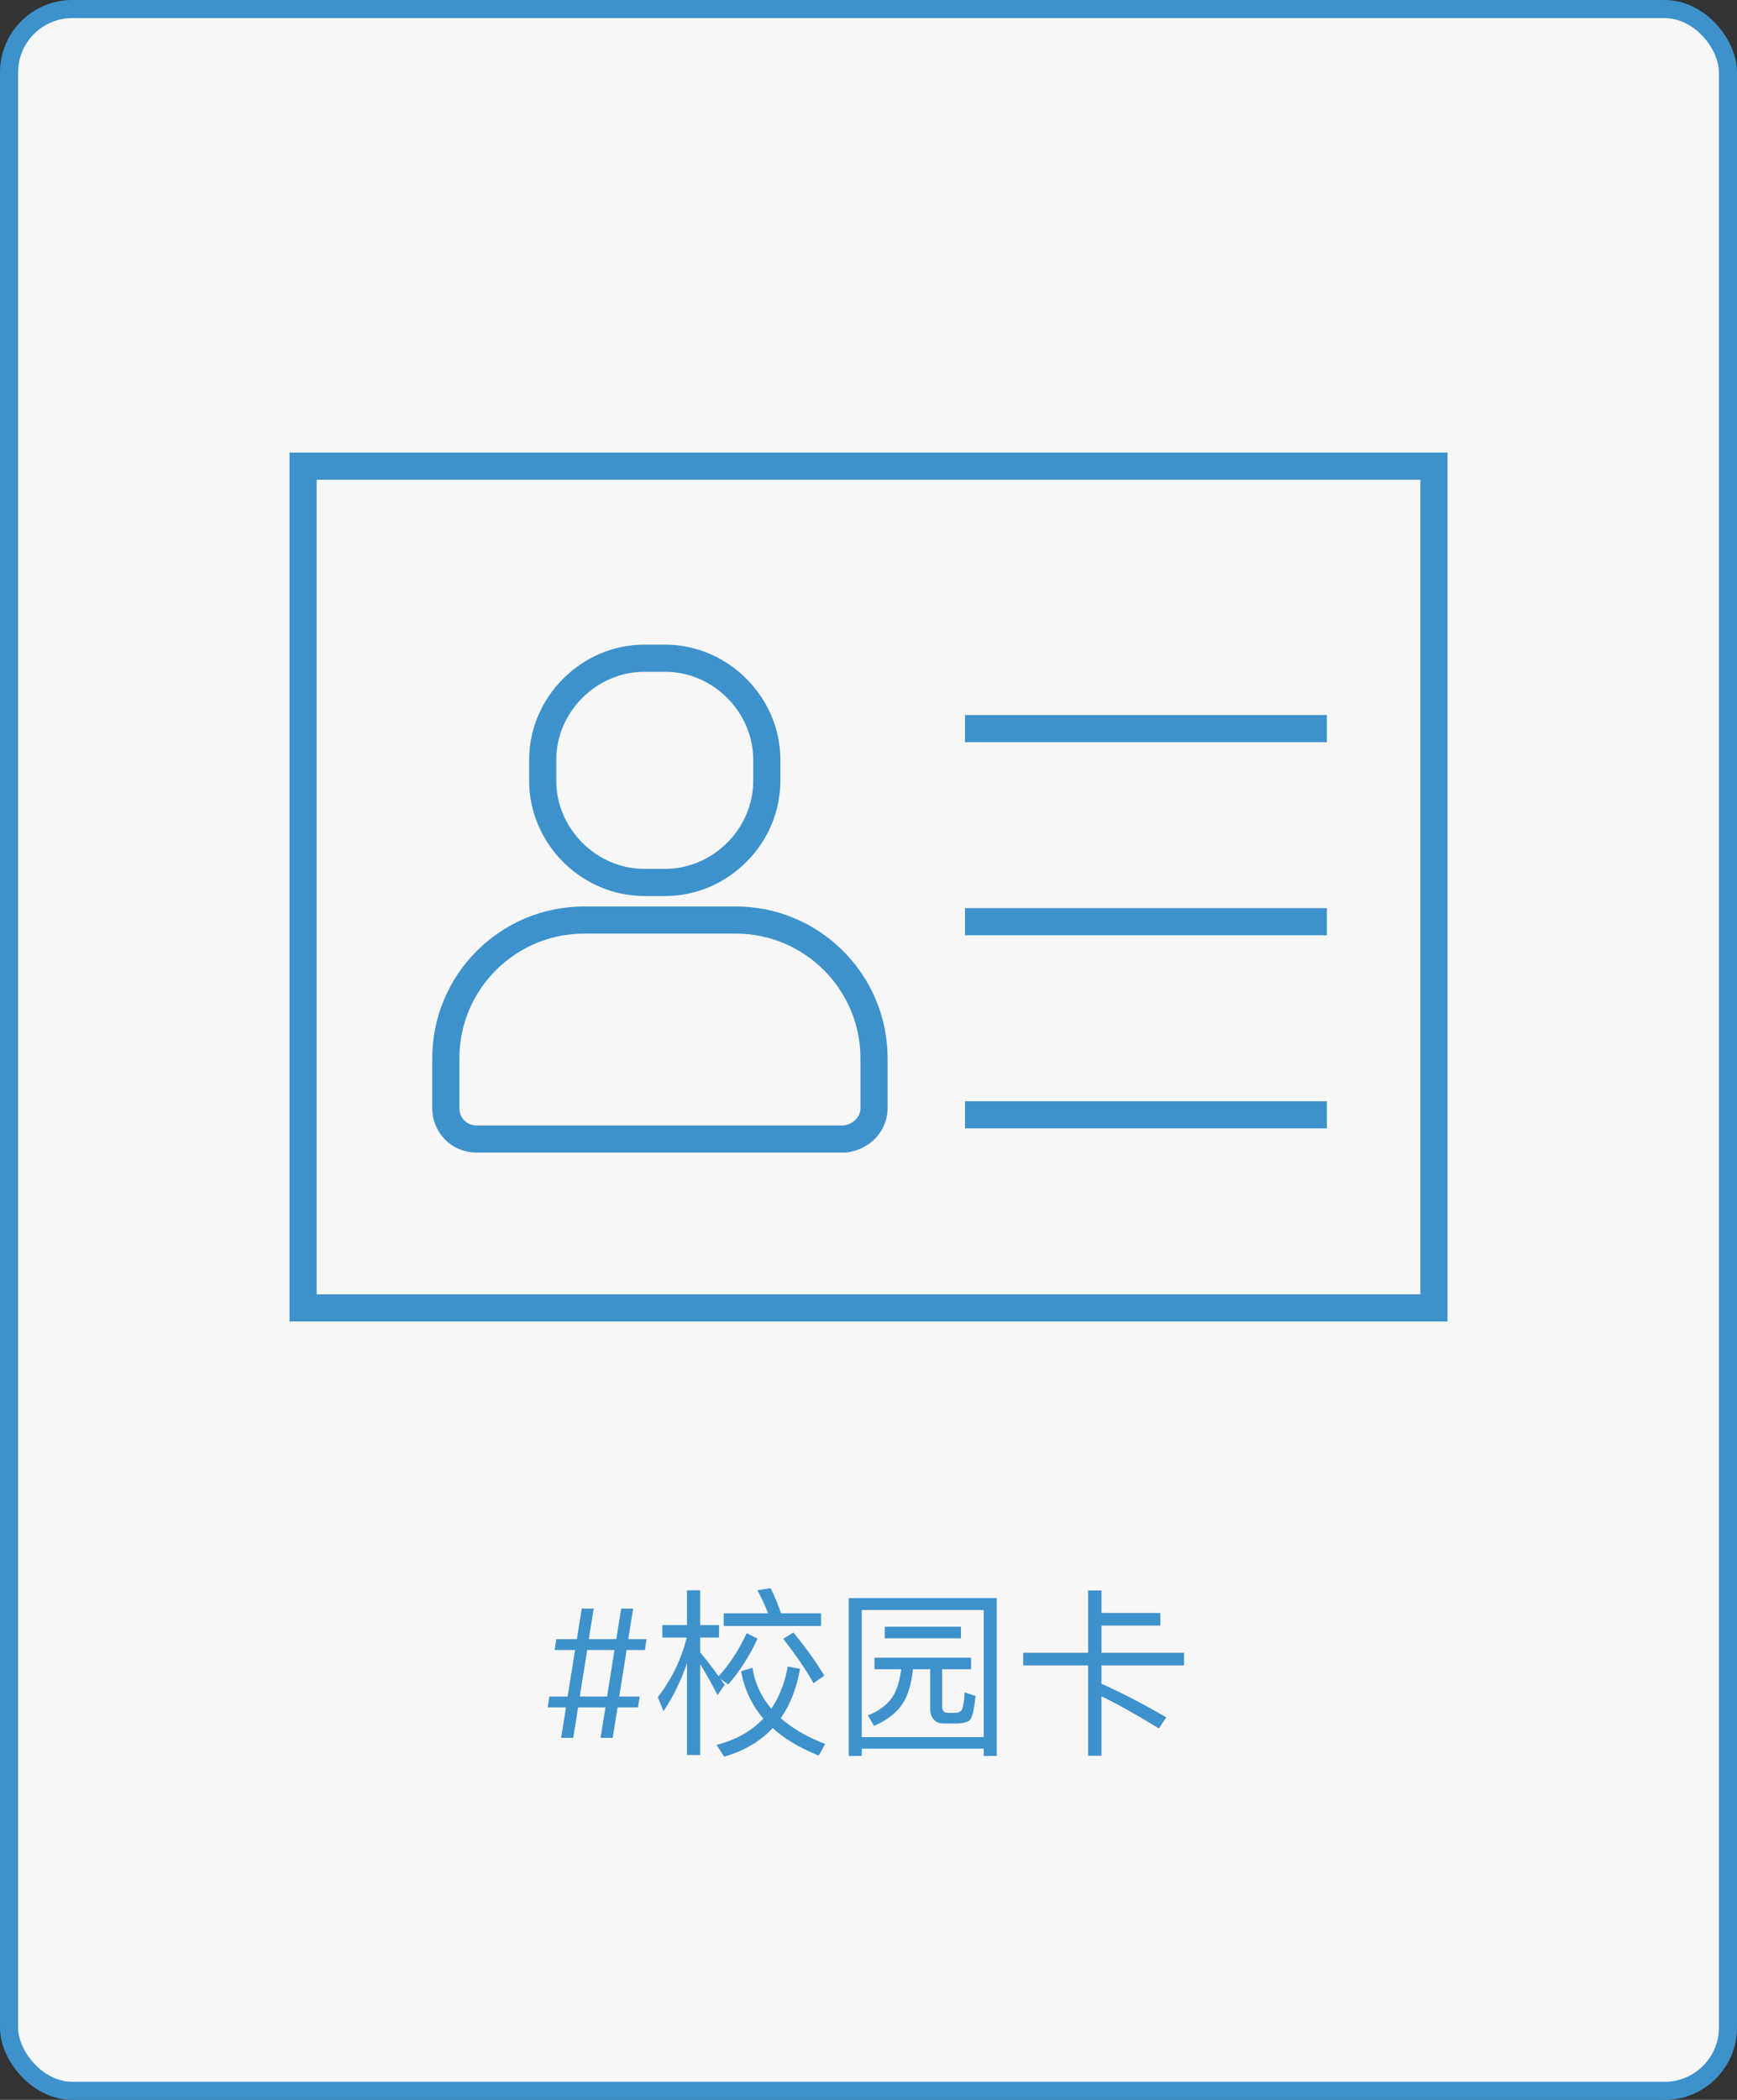 <svg width="96" height="116" viewBox="0 0 96 116" fill="none" xmlns="http://www.w3.org/2000/svg">
<rect x="0" y="0" width="96" height="116" fill="#333333" stroke="none"/>
<rect x="0.5" y="0.5" width="95" height="115" rx="3.5" fill="#F7F7F7" stroke="#3E92CC"/>
<rect x="16.75" y="25.75" width="62.5" height="46.5" stroke="#3E92CC" stroke-width="1.5"/>
<path d="M40.667 50.825C44.881 50.825 48.306 54.25 48.306 58.464V61.212C48.306 62.076 47.645 62.799 46.697 62.921H26.348C25.344 62.921 24.639 62.129 24.639 61.212V58.464C24.639 54.25 28.064 50.825 32.278 50.825H40.667Z" stroke="#3E92CC" stroke-width="1.5"/>
<path d="M36.765 48.747H35.608C32.551 48.747 29.994 46.19 29.994 43.133V41.975C29.994 38.918 32.551 36.361 35.608 36.361H36.765C39.822 36.361 42.38 38.918 42.38 41.975V43.133C42.38 46.19 39.822 48.747 36.765 48.747Z" stroke="#3E92CC" stroke-width="1.5"/>
<line x1="53.333" y1="40.25" x2="73.333" y2="40.25" stroke="#3E92CC" stroke-width="1.5"/>
<line x1="53.333" y1="50.916" x2="73.333" y2="50.916" stroke="#3E92CC" stroke-width="1.5"/>
<line x1="53.333" y1="61.584" x2="73.333" y2="61.584" stroke="#3E92CC" stroke-width="1.5"/>
<path d="M30.742 90.55H31.882L32.152 88.86H32.812L32.542 90.55H34.062L34.332 88.86H34.992L34.722 90.55H35.732L35.642 91.15H34.632L34.222 93.72H35.352L35.262 94.32H34.132L33.862 96H33.192L33.462 94.32H31.952L31.682 96H31.012L31.282 94.32H30.272L30.362 93.72H31.372L31.782 91.15H30.652L30.742 90.55ZM32.042 93.72H33.552L33.962 91.15H32.452L32.042 93.72ZM36.608 89.77H37.968V87.85H38.698V89.77H39.738V90.46H38.698V91.28C39.038 91.687 39.378 92.127 39.718 92.6C40.318 91.94 40.835 91.147 41.268 90.22L41.868 90.52C41.415 91.493 40.875 92.337 40.248 93.05L39.818 92.74L40.048 93.07L39.658 93.64C39.291 92.94 38.971 92.37 38.698 91.93V96.95H37.968V91.88C37.635 92.853 37.201 93.737 36.668 94.53L36.358 93.75C37.111 92.777 37.645 91.68 37.958 90.46H36.608V89.77ZM39.998 89.12H42.448C42.248 88.607 42.051 88.183 41.858 87.85L42.588 87.73C42.801 88.157 42.995 88.62 43.168 89.12H45.378V89.82H39.998V89.12ZM43.848 90.18C44.581 91.08 45.151 91.877 45.558 92.57L44.958 92.98C44.571 92.28 44.015 91.463 43.288 90.53L43.848 90.18ZM44.218 92.19C44.018 93.29 43.661 94.197 43.148 94.91C43.795 95.483 44.615 95.96 45.608 96.34L45.248 96.98C44.188 96.553 43.341 96.047 42.708 95.46C42.001 96.207 41.105 96.733 40.018 97.04L39.608 96.39C40.681 96.11 41.541 95.627 42.188 94.94C41.548 94.187 41.138 93.313 40.958 92.32L41.588 92.13C41.715 92.97 42.061 93.723 42.628 94.39C43.075 93.73 43.378 92.953 43.538 92.06L44.218 92.19ZM55.088 88.28V97H54.368V96.6H47.628V97H46.908V88.28H55.088ZM47.628 95.96H54.368V88.94H47.628V95.96ZM48.898 89.86H53.108V90.5H48.898V89.86ZM48.328 91.57H53.668V92.21H52.068V94.26C52.068 94.5 52.175 94.62 52.388 94.62H52.768C52.901 94.62 53.008 94.59 53.088 94.53C53.201 94.463 53.278 94.117 53.318 93.49L53.918 93.69C53.838 94.443 53.731 94.887 53.598 95.02C53.471 95.133 53.241 95.197 52.908 95.21H52.178C51.931 95.21 51.741 95.137 51.608 94.99C51.475 94.837 51.408 94.643 51.408 94.41V92.21H50.458C50.371 93.03 50.178 93.667 49.878 94.12C49.545 94.627 49.021 95.033 48.308 95.34L47.968 94.76C48.581 94.52 49.035 94.18 49.328 93.74C49.568 93.36 49.728 92.85 49.808 92.21H48.328V91.57ZM60.138 87.86H60.878V89.1H64.128V89.8H60.878V91.3H65.438V92H60.878V93.01C62.045 93.537 63.238 94.157 64.458 94.87L64.048 95.48C62.761 94.693 61.705 94.103 60.878 93.71V96.99H60.138V92H56.548V91.3H60.138V87.86Z" fill="#3E92CC"/>
</svg>
